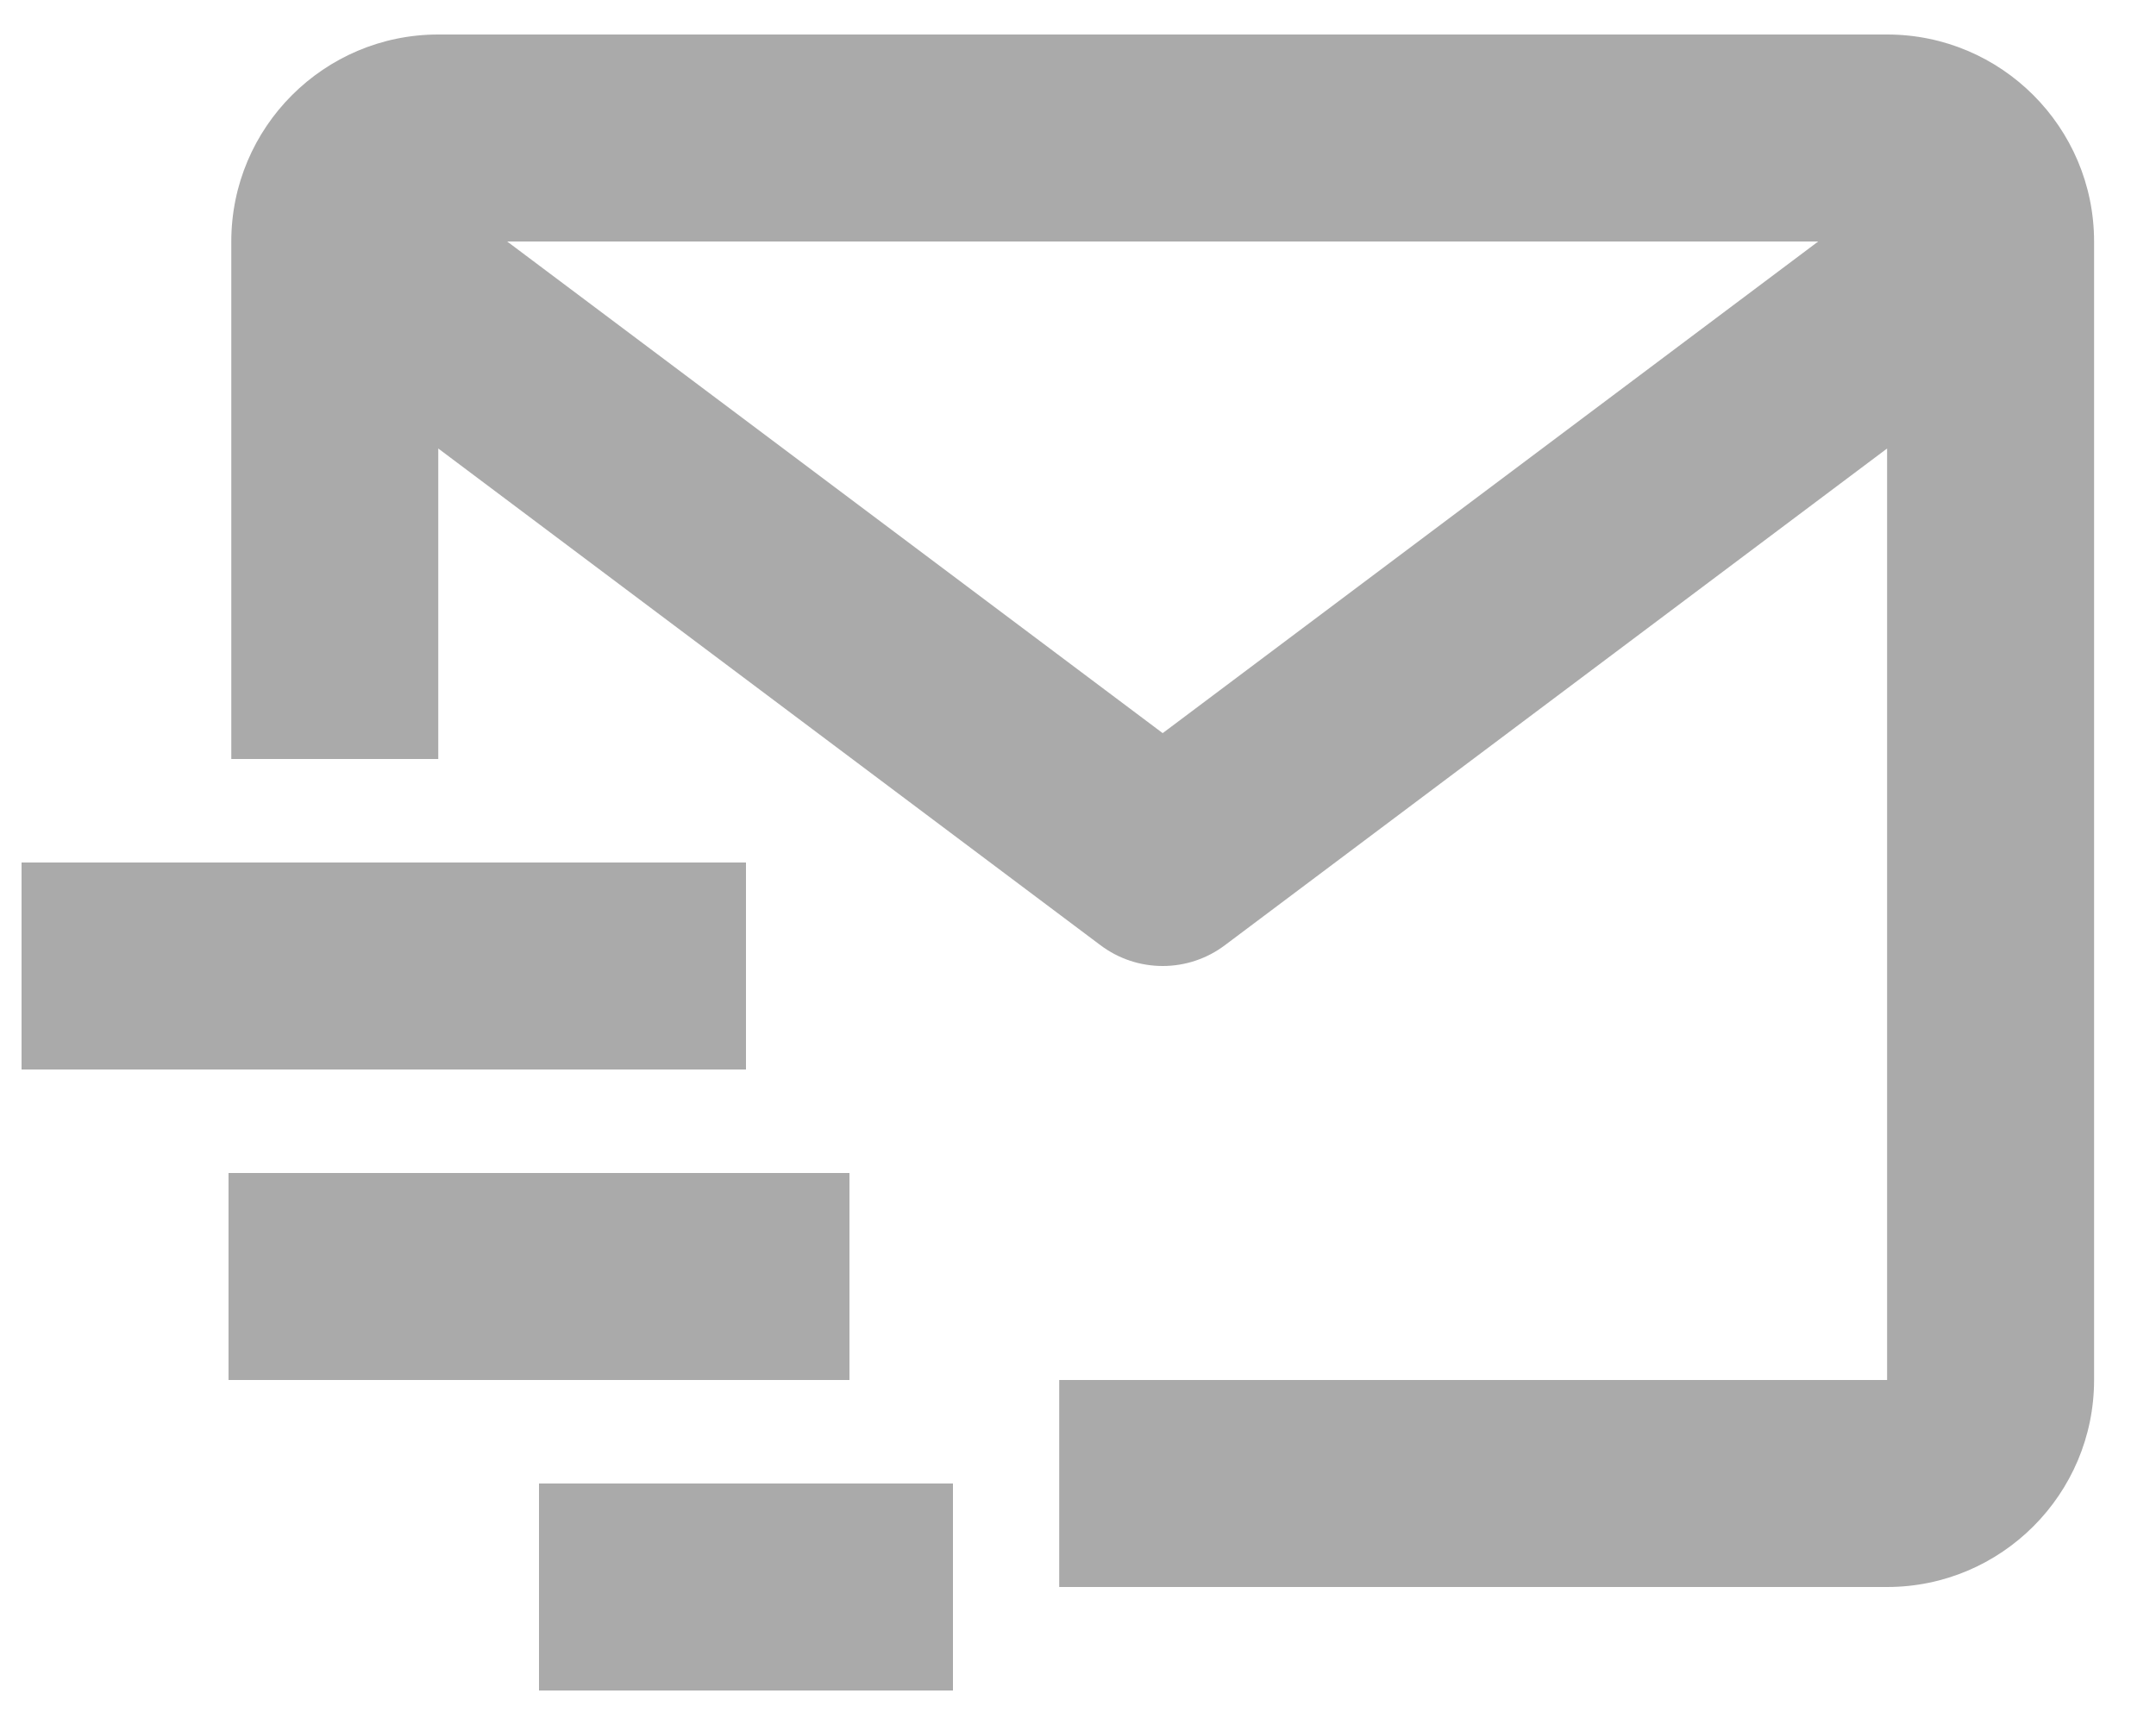 <svg width="25" height="20" viewBox="0 0 25 20" fill="none" xmlns="http://www.w3.org/2000/svg">
    <g id="Group 26086538">
        <path id="Vector"
              d="M21.882 0.4H5.082C3.758 0.4 2.682 1.476 2.682 2.8V8.8H5.082V5.2L12.762 10.96C12.97 11.116 13.222 11.2 13.482 11.2C13.742 11.2 13.994 11.116 14.202 10.96L21.882 5.2V16H12.282V18.4H21.882C23.206 18.4 24.282 17.324 24.282 16V2.8C24.282 1.476 23.206 0.4 21.882 0.4ZM13.482 8.5L5.881 2.8H21.083L13.482 8.5Z"
              fill="#AAAAAA"/>
        <path id="Vector_2" d="M0.25 10H8.65V12.4H0.25V10ZM2.65 13.6H9.85V16H2.65V13.6ZM6.25 17.2H11.05V19.6H6.25V17.2Z" fill="#AAAAAA"/>
    </g>
</svg>
